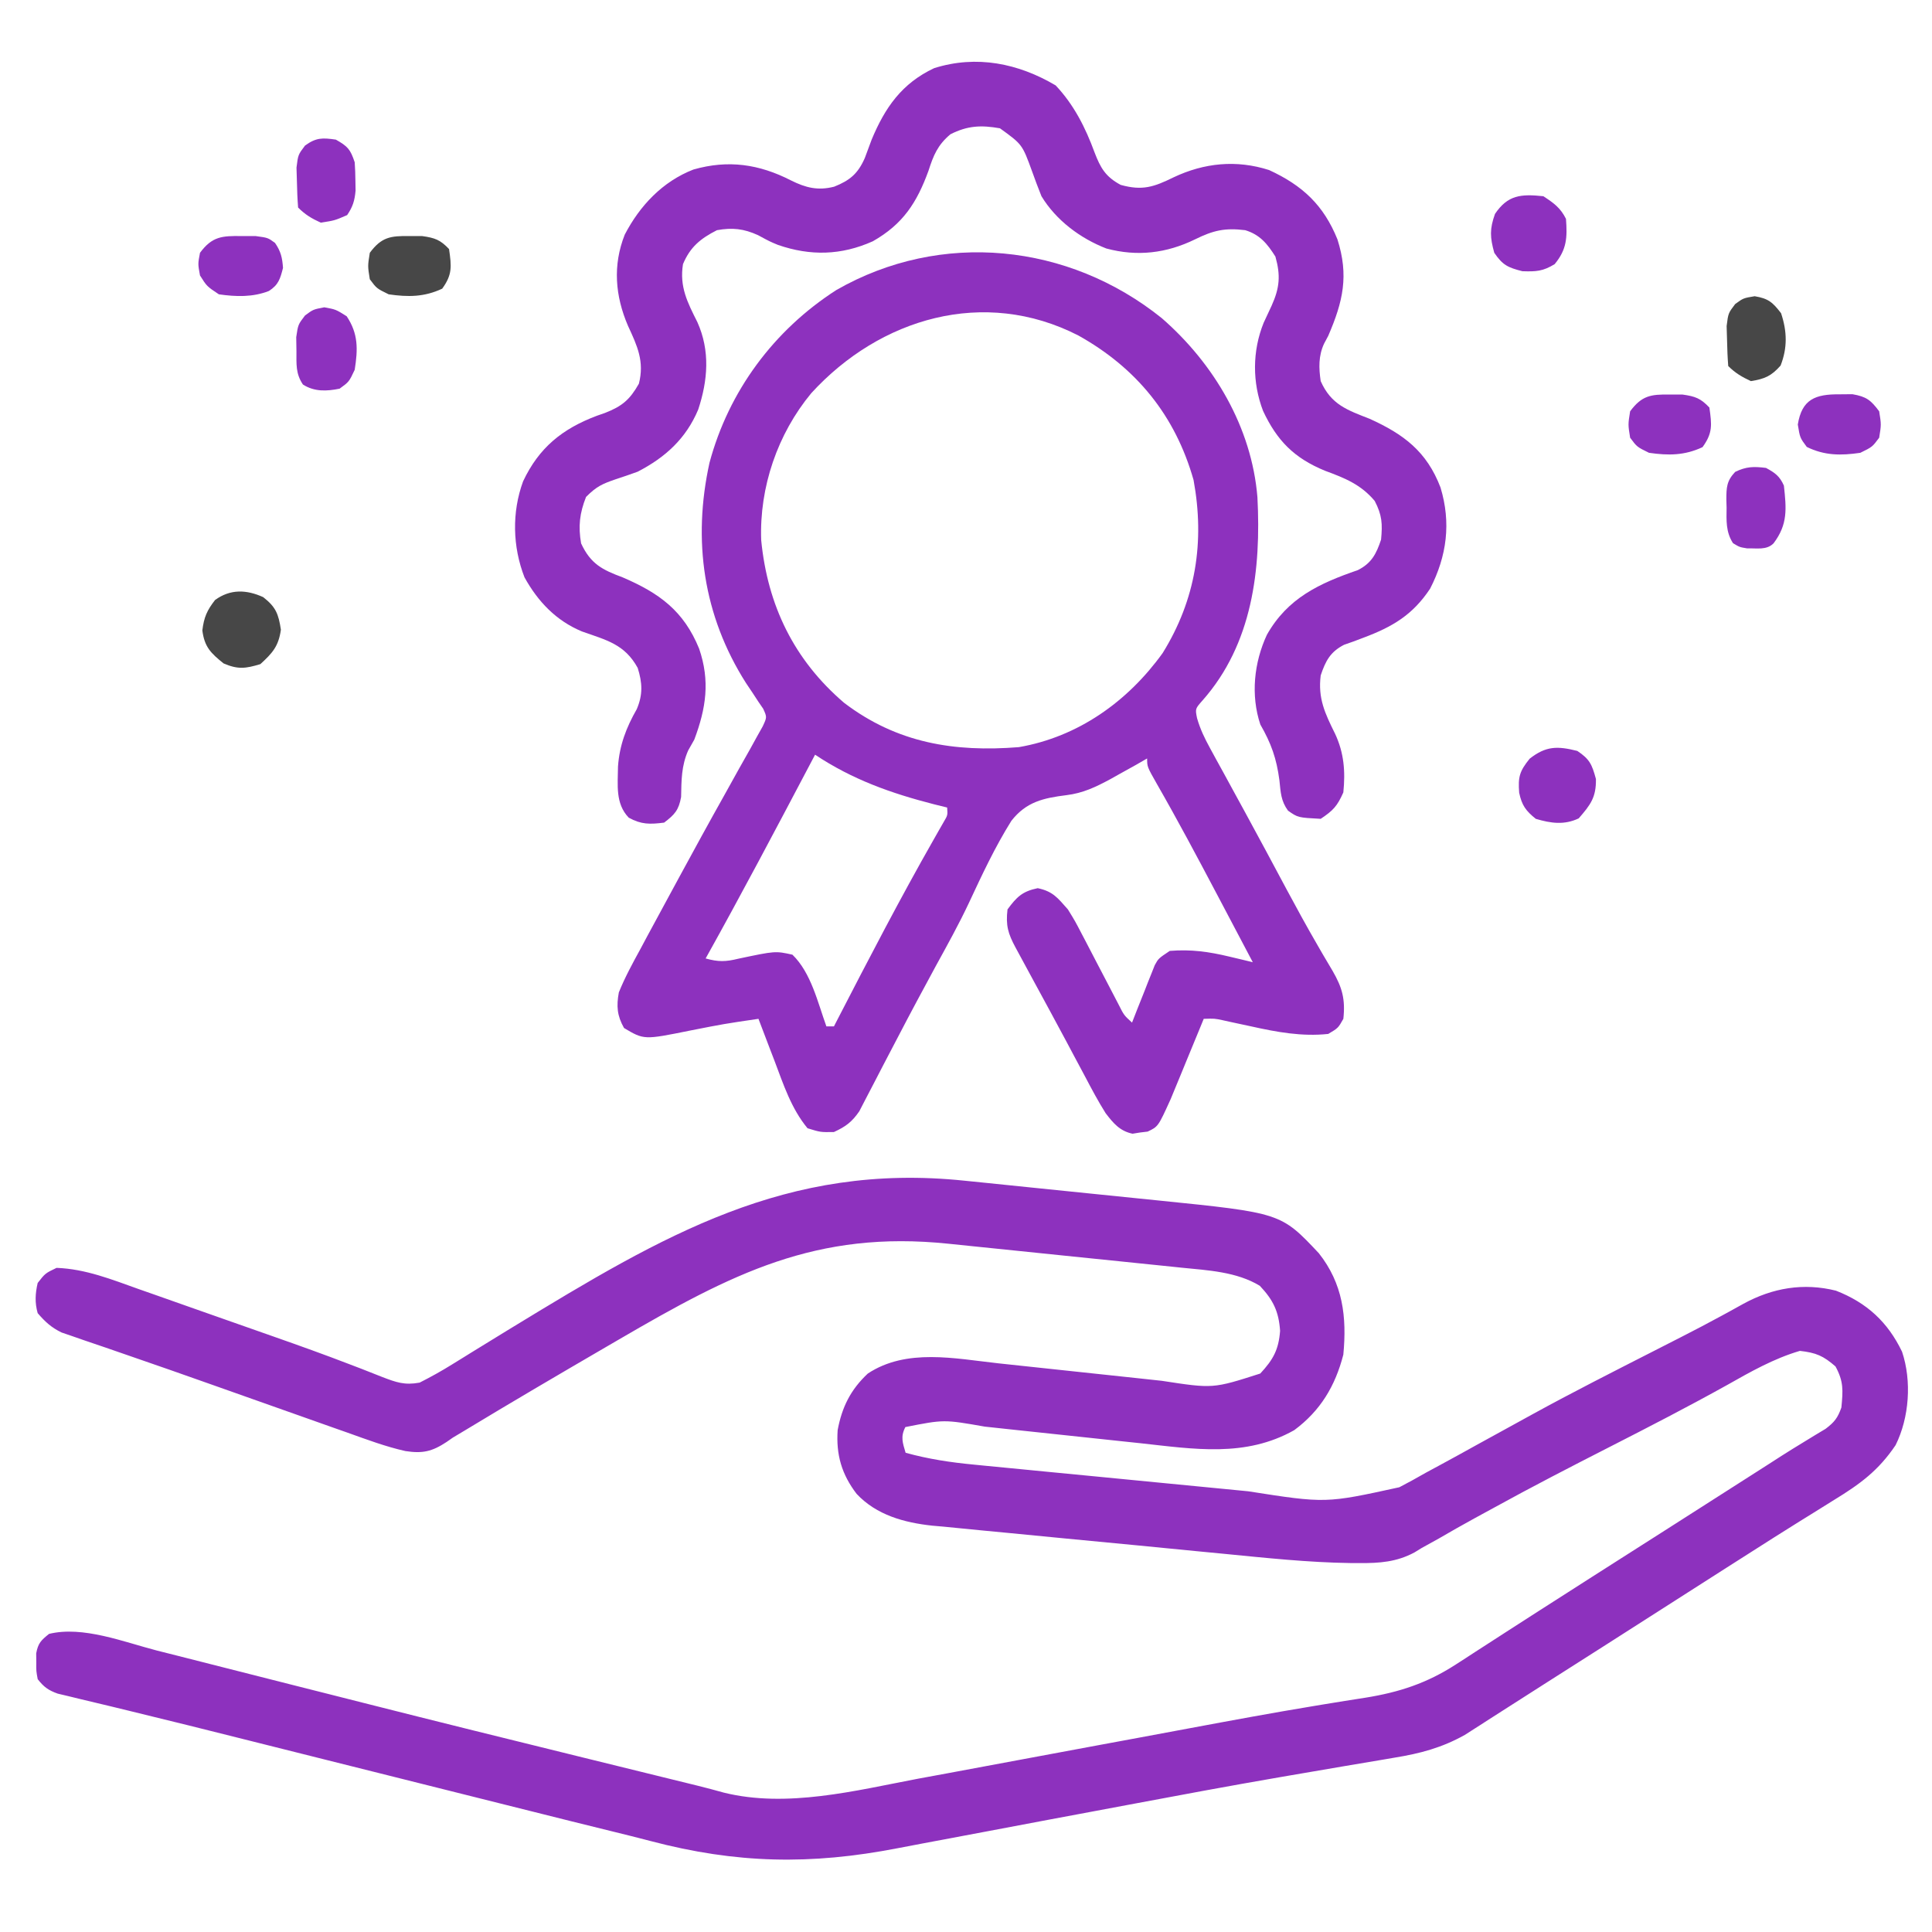 <?xml version="1.0" encoding="UTF-8"?>
<svg version="1.1" viewBox="0 0 512 512" xmlns="http://www.w3.org/2000/svg">
<path transform="translate(255.64 312.9)" d="m0 0c1.946 0.198 3.892 0.395 5.838 0.591 4.049 0.41 8.097 0.826 12.145 1.246 5.161 0.535 10.323 1.06 15.485 1.58 4.008 0.405 8.015 0.814 12.022 1.225 1.903 0.195 3.805 0.389 5.708 0.581 32.614 3.313 32.614 3.313 42.653 13.98 6.388 8.063 7.463 16.856 6.504 26.898-2.146 8.313-6.069 14.864-13 20-12.939 7.3-26.556 5.022-40.766 3.469-1.488-0.158-2.977-0.315-4.465-0.471-3.884-0.409-7.767-0.825-11.649-1.243-6.226-0.67-12.453-1.334-18.68-1.99-2.158-0.229-4.316-0.463-6.474-0.698-10.801-1.901-10.801-1.901-21.029 0.12-1.319 2.55-0.735 4.13 0.062 6.812 6.053 1.67 11.913 2.555 18.157 3.145 1.477 0.147 1.477 0.147 2.985 0.296 3.237 0.32 6.476 0.631 9.714 0.941 2.267 0.221 4.534 0.442 6.8 0.664 4.746 0.463 9.493 0.921 14.24 1.377 6.055 0.581 12.109 1.173 18.162 1.769 4.681 0.459 9.363 0.912 14.045 1.364 2.231 0.216 4.461 0.433 6.691 0.653 20.525 3.21 20.525 3.21 40.045-1.069 1.152-0.615 2.305-1.229 3.492-1.862 1.202-0.676 2.404-1.352 3.606-2.028 1.285-0.697 2.572-1.391 3.859-2.083 3.181-1.717 6.345-3.462 9.503-5.221 3.225-1.794 6.465-3.559 9.703-5.329 1.679-0.919 3.356-1.841 5.031-2.766 10.748-5.901 21.69-11.433 32.611-17.003 1.139-0.581 1.139-0.581 2.301-1.175 1.504-0.768 3.009-1.535 4.514-2.301 3.619-1.849 7.217-3.727 10.785-5.673 0.674-0.367 1.348-0.733 2.042-1.111 1.252-0.685 2.501-1.375 3.746-2.073 7.712-4.218 15.94-5.617 24.516-3.473 8.232 3.211 13.752 8.339 17.523 16.184 2.6 7.757 1.917 17.454-1.707 24.746-4.527 6.733-9.417 10.323-16.301 14.527-1.992 1.242-3.985 2.484-5.977 3.727-1.015 0.628-2.03 1.256-3.075 1.903-4.632 2.877-9.227 5.811-13.823 8.745-1.829 1.164-3.659 2.328-5.488 3.492-6.072 3.868-12.136 7.75-18.199 11.633-9.738 6.236-19.483 12.463-29.246 18.66-3.541 2.248-7.073 4.506-10.602 6.773-1.697 1.085-3.393 2.169-5.09 3.254-0.763 0.493-1.526 0.987-2.312 1.495-0.721 0.459-1.442 0.918-2.184 1.392-0.619 0.398-1.239 0.796-1.877 1.206-6.131 3.416-11.815 4.917-18.686 6.032-0.972 0.166-1.945 0.332-2.947 0.504-3.33 0.569-6.662 1.126-9.995 1.684-5.102 0.865-10.202 1.738-15.301 2.617-0.705 0.121-1.411 0.243-2.138 0.368-13.28 2.29-26.526 4.754-39.769 7.247-3.47 0.653-6.941 1.302-10.413 1.951-1.732 0.324-1.732 0.324-3.499 0.654-2.344 0.438-4.687 0.875-7.031 1.313-5.827 1.089-11.652 2.186-17.474 3.3-5.587 1.069-11.178 2.117-16.772 3.153-2.072 0.387-4.142 0.781-6.211 1.184-23.097 4.484-42.773 4.115-65.569-1.898-3.398-0.891-6.803-1.738-10.215-2.573-7.244-1.772-14.478-3.585-21.711-5.401-2.666-0.668-5.332-1.335-7.999-2.002-6.251-1.564-12.502-3.131-18.753-4.699-4.915-1.233-9.83-2.464-14.745-3.695-1.037-0.26-1.037-0.26-2.094-0.524-3.459-0.866-6.918-1.732-10.377-2.598-6.688-1.674-13.375-3.35-20.061-5.03-10.776-2.707-21.553-5.41-32.353-8.019-1.543-0.375-3.086-0.751-4.628-1.126-2.66-0.648-5.322-1.282-7.987-1.908-1.11-0.27-2.22-0.54-3.364-0.819-0.928-0.22-1.856-0.44-2.812-0.667-2.487-0.899-3.668-1.756-5.288-3.827-0.398-2.156-0.398-2.156-0.375-4.5-0.008-0.773-0.015-1.547-0.023-2.344 0.499-2.7 1.282-3.448 3.398-5.156 8.971-2.196 19.883 2.166 28.535 4.398 1.85 0.468 3.701 0.935 5.552 1.401 3.944 0.995 7.886 1.997 11.827 3.005 6.182 1.581 12.367 3.146 18.554 4.708 2.092 0.528 4.184 1.057 6.276 1.585 1.559 0.394 1.559 0.394 3.149 0.795 3.169 0.801 6.337 1.604 9.506 2.407 19.31 4.894 38.646 9.68 57.992 14.433 3.872 0.951 7.742 1.904 11.614 2.857 4.103 1.01 8.206 2.019 12.309 3.027 1.167 0.287 2.335 0.574 3.537 0.869 1.002 0.246 2.003 0.492 3.035 0.745 2.326 0.574 4.641 1.195 6.949 1.838 16.699 4.135 34.898-0.541 51.357-3.67 2.6-0.48 5.2-0.96 7.801-1.437 6.123-1.126 12.242-2.27 18.36-3.421 7.509-1.412 15.023-2.803 22.536-4.193 2.676-0.495 5.352-0.99 8.027-1.485 0.656-0.121 1.311-0.243 1.987-0.368 4.566-0.845 9.132-1.697 13.696-2.55 10.895-2.033 21.789-4.05 32.724-5.854 0.834-0.138 1.668-0.276 2.527-0.419 3.678-0.607 7.358-1.2 11.043-1.766 8.963-1.447 16.285-3.848 23.919-8.796 1.252-0.804 1.252-0.804 2.529-1.625 1.316-0.859 1.316-0.859 2.658-1.734 0.944-0.608 1.889-1.217 2.861-1.844 2.014-1.298 4.026-2.598 6.037-3.9 5.188-3.355 10.396-6.678 15.602-10.006 2.115-1.354 4.229-2.708 6.344-4.062 6.6-4.224 13.211-8.429 19.823-12.633 8.209-5.221 16.404-10.465 24.596-15.713 0.979-0.627 1.958-1.254 2.967-1.9 0.951-0.612 1.901-1.224 2.88-1.855 1.987-1.263 3.988-2.503 6.001-3.724 1.486-0.909 1.486-0.909 3.002-1.835 0.891-0.535 1.782-1.07 2.7-1.621 2.353-1.783 3.216-2.896 4.186-5.656 0.432-4.541 0.615-6.869-1.562-10.875-3.235-2.82-5.143-3.64-9.438-4.125-6.86 2.005-13.125 5.562-19.312 9.062-10.279 5.715-20.712 11.094-31.188 16.438-10.298 5.255-20.563 10.541-30.688 16.125-1.697 0.925-3.393 1.849-5.09 2.773-3.167 1.73-6.295 3.514-9.414 5.328-1.519 0.843-3.038 1.684-4.559 2.523-0.624 0.384-1.248 0.767-1.891 1.163-4.734 2.543-9.272 2.857-14.561 2.824-1.169-0.005-1.169-0.005-2.361-0.01-11.25-0.156-22.436-1.36-33.625-2.456-2.439-0.235-4.878-0.469-7.317-0.704-5.077-0.491-10.153-0.988-15.229-1.491-6.485-0.64-12.972-1.254-19.461-1.862-5.024-0.475-10.045-0.967-15.066-1.465-2.391-0.234-4.784-0.462-7.176-0.683-3.344-0.311-6.684-0.646-10.025-0.988-0.974-0.085-1.947-0.17-2.951-0.257-7.46-0.805-14.791-2.799-20.067-8.433-3.969-5.198-5.461-10.379-5.021-16.887 1.128-6.079 3.437-10.734 8-15 10.251-6.757 23.051-3.968 34.587-2.704 2.2 0.241 4.4 0.474 6.601 0.706 3.878 0.409 7.756 0.825 11.634 1.243 6.214 0.67 12.428 1.335 18.643 1.99 2.152 0.229 4.304 0.463 6.455 0.698 13.564 2.084 13.564 2.084 26.08-1.933 3.404-3.68 4.869-6.265 5.25-11.312-0.35-5.161-1.839-8.193-5.375-11.938-6.116-3.723-13.753-4.102-20.769-4.803-0.839-0.088-1.677-0.176-2.542-0.267-2.745-0.287-5.491-0.566-8.237-0.844-1.929-0.199-3.858-0.398-5.787-0.597-4.034-0.415-8.069-0.827-12.104-1.235-5.139-0.521-10.277-1.052-15.415-1.587-3.982-0.413-7.965-0.82-11.948-1.225-1.893-0.193-3.786-0.389-5.678-0.586-35.13-3.654-57.429 7.93-87.397 25.394-1.2 0.698-2.401 1.397-3.602 2.095-12.534 7.297-25.047 14.63-37.453 22.143-0.972 0.581-1.944 1.163-2.945 1.762-0.544 0.379-1.089 0.759-1.649 1.15-3.864 2.548-6.384 3.095-10.907 2.397-5.225-1.169-10.226-3.052-15.26-4.851-1.238-0.435-2.476-0.871-3.752-1.319-3.319-1.167-6.634-2.344-9.949-3.524-3.413-1.213-6.828-2.419-10.242-3.625-4.045-1.429-8.089-2.86-12.131-4.295-7.263-2.578-14.535-5.128-21.824-7.631-2.126-0.735-4.251-1.47-6.376-2.206-1.857-0.64-3.718-1.268-5.579-1.897-1.078-0.376-2.156-0.752-3.267-1.139-0.896-0.306-1.792-0.612-2.715-0.928-2.731-1.315-4.377-2.842-6.348-5.131-0.784-2.767-0.646-5.206 0-8 2-2.562 2-2.562 5-4 7.677 0.279 14.615 3.076 21.789 5.629 1.348 0.473 2.696 0.946 4.045 1.418 3.548 1.244 7.093 2.498 10.637 3.754 2.83 1.001 5.663 1.996 8.496 2.99 2.777 0.974 5.553 1.951 8.328 2.928 1.369 0.482 2.737 0.963 4.106 1.443 6.803 2.39 13.588 4.811 20.316 7.409 1.518 0.579 1.518 0.579 3.067 1.17 1.844 0.708 3.683 1.432 5.514 2.174 3.743 1.432 5.925 2.229 9.928 1.494 2.921-1.482 5.719-3.027 8.5-4.758 1.1-0.678 2.199-1.357 3.332-2.055 0.58-0.361 1.16-0.722 1.757-1.094 3.125-1.942 6.266-3.859 9.406-5.777 0.97-0.592 0.97-0.592 1.959-1.196 39.518-24.073 72.218-43.557 119.46-38.628z" fill="#8d31be"/>
<path transform="translate(307.89 84.32)" d="m0 0c13.829 12.037 23.819 28.916 25.341 47.451 0.993 19.149-1.311 38.874-14.54 53.846-1.96 2.216-1.96 2.216-1.46 4.703 0.84 2.914 1.982 5.282 3.44 7.942 0.557 1.024 1.113 2.047 1.687 3.102 0.605 1.097 1.21 2.194 1.833 3.324 0.953 1.748 1.907 3.496 2.859 5.245 0.99 1.816 1.983 3.63 2.976 5.444 3.702 6.773 7.333 13.584 10.974 20.389 2.638 4.913 5.304 9.798 8.104 14.621 0.471 0.819 0.943 1.637 1.429 2.481 0.862 1.488 1.737 2.969 2.627 4.441 2.534 4.382 3.407 7.495 2.843 12.691-1.375 2.438-1.375 2.438-4 4-6.977 0.749-13.653-0.489-20.438-2-1.748-0.377-3.497-0.753-5.246-1.125-0.759-0.168-1.517-0.335-2.299-0.508-2.168-0.457-2.168-0.457-5.018-0.367-0.287 0.701-0.574 1.402-0.87 2.124-1.31 3.19-2.626 6.377-3.942 9.564-0.452 1.103-0.904 2.206-1.369 3.342-0.442 1.067-0.883 2.133-1.338 3.232-0.605 1.469-0.605 1.469-1.222 2.967-3.33 7.332-3.33 7.332-6.126 8.654-0.663 0.08-1.325 0.16-2.008 0.242-0.657 0.106-1.315 0.211-1.992 0.32-3.379-0.706-5.117-2.806-7.133-5.445-2.001-3.185-3.752-6.483-5.5-9.812-1.048-1.96-2.096-3.919-3.144-5.879-0.543-1.024-1.087-2.047-1.647-3.102-2.932-5.503-5.919-10.977-8.896-16.457-1.098-2.026-2.196-4.052-3.293-6.078-0.463-0.855-0.926-1.71-1.403-2.591-1.975-3.681-2.617-5.823-2.116-10.081 2.456-3.323 3.926-4.776 8-5.625 4.029 0.839 5.287 2.564 8 5.625 1.913 3.106 1.913 3.106 3.699 6.543 0.482 0.915 0.482 0.915 0.973 1.847 1.014 1.928 2.015 3.862 3.015 5.797 1.013 1.945 2.028 3.888 3.047 5.829 0.919 1.752 1.83 3.509 2.74 5.265 1.388 2.762 1.388 2.762 3.525 4.718 0.471-1.204 0.941-2.408 1.426-3.648 0.628-1.576 1.257-3.151 1.887-4.727 0.309-0.794 0.617-1.588 0.936-2.406 0.306-0.761 0.612-1.521 0.928-2.305 0.278-0.702 0.555-1.403 0.841-2.127 0.983-1.788 0.983-1.788 3.983-3.788 5.64-0.455 10.319 0.202 15.82 1.52 1.16 0.276 2.321 0.551 3.516 0.835 0.879 0.213 1.758 0.426 2.664 0.645-2.788-5.293-5.581-10.585-8.375-15.875-0.41-0.777-0.82-1.553-1.243-2.353-5.128-9.707-10.277-19.395-15.739-28.919-2.643-4.649-2.643-4.649-2.643-6.852-1.03 0.592-2.06 1.183-3.121 1.793-1.437 0.801-2.876 1.599-4.316 2.394-0.766 0.43-1.531 0.86-2.32 1.304-3.872 2.08-7.239 3.704-11.629 4.236-6.107 0.768-10.64 1.752-14.59 6.8-4.335 6.93-7.78 14.299-11.228 21.698-2.686 5.722-5.754 11.237-8.795 16.776-3.381 6.234-6.74 12.478-10.009 18.772-1.35 2.596-2.709 5.187-4.069 7.778-0.65 1.246-1.296 2.495-1.937 3.746-0.891 1.74-1.799 3.47-2.709 5.2-0.513 0.992-1.026 1.984-1.555 3.006-1.966 2.852-3.592 4.056-6.722 5.498-3.562 0.062-3.562 0.062-7-1-4.327-5.244-6.369-11.577-8.75-17.875-0.617-1.605-0.617-1.605-1.246-3.242-1.008-2.625-2.009-5.253-3.004-7.883-9.133 1.344-9.133 1.344-18.188 3.125-12.153 2.458-12.153 2.458-17.438-0.688-1.848-3.276-2.041-5.809-1.375-9.438 1.619-4.016 3.674-7.767 5.75-11.562 0.59-1.105 1.18-2.21 1.787-3.348 1.806-3.372 3.631-6.732 5.463-10.09 1.014-1.872 2.029-3.745 3.043-5.617 3.923-7.217 7.854-14.428 11.878-21.588 1.336-2.384 2.659-4.775 3.98-7.167 0.958-1.723 1.932-3.437 2.907-5.151 0.576-1.047 1.153-2.094 1.746-3.172 0.521-0.928 1.041-1.857 1.578-2.813 1.137-2.439 1.137-2.439 0.117-4.675-0.619-0.899-0.619-0.899-1.25-1.817-0.512-0.784-1.024-1.567-1.551-2.375-0.581-0.866-1.163-1.732-1.762-2.625-11.33-17.831-14.185-37.823-9.664-58.359 5.095-18.994 17.058-35.132 33.602-45.766 27.769-15.929 61.567-12.404 86.262 7.445zm-92.891 19.871c-8.943 10.797-13.767 24.891-13.277 38.934 1.693 17.309 8.693 31.764 21.969 43.125 14.034 10.682 29.211 13.112 46.312 11.75 15.73-2.722 28.862-12.09 38.102-24.918 8.809-14.187 11.206-29.519 8.203-45.867-4.856-17.117-15.132-29.708-30.534-38.308-25-12.807-52.598-4.594-70.775 15.284zm1.004 95.809c-0.488 0.925-0.975 1.85-1.478 2.804-9.038 17.141-18.083 34.271-27.522 51.196 3.331 0.934 5.311 0.894 8.688 0.062 9.768-2.063 9.768-2.063 14.312-1.062 4.962 4.824 6.687 12.611 9 19h2c0.331-0.642 0.662-1.284 1.003-1.946 8.251-15.989 16.543-31.969 25.45-47.605 0.459-0.808 0.918-1.617 1.391-2.449 0.414-0.722 0.829-1.444 1.256-2.188 1.049-1.774 1.049-1.774 0.9-3.812-1.137-0.28-2.274-0.559-3.445-0.848-11.407-2.92-21.681-6.57-31.555-13.152z" fill="#8d31be"/>
<path transform="translate(279.75,22.625)" d="m0 0c4.834 5.102 7.907 11.194 10.312 17.75 1.577 4.118 2.913 6.472 6.938 8.625 5.721 1.589 8.765 0.572 14-2 8.115-3.844 16.664-4.712 25.324-1.934 8.863 4.081 14.454 9.304 18.113 18.371 3.047 9.591 1.503 16.431-2.438 25.562-0.549 1.031-0.549 1.031-1.109 2.082-1.502 3.234-1.403 6.468-0.891 9.918 2.763 6.247 7.023 7.66 13 10 8.987 4.076 15.101 8.64 18.75 18.188 2.836 9.353 1.693 18.163-2.75 26.812-4.617 6.966-9.974 10.115-17.625 12.984l-2.688 1.016c-1.232 0.433-1.232 0.433-2.488 0.875-3.659 1.872-4.926 4.305-6.199 8.125-0.758 6.065 1.119 10.032 3.809 15.449 2.375 5.085 2.757 9.992 2.191 15.551-1.624 3.635-2.661 4.774-6 7-6.035-0.323-6.035-0.323-8.66-2.164-1.893-2.595-1.946-4.848-2.277-8.023-0.764-5.808-2.163-9.761-5.062-14.812-2.589-7.767-1.673-16.436 1.746-23.785 5.498-9.712 13.827-13.59 24.09-17.125 3.647-1.837 4.901-4.301 6.164-8.09 0.395-4.192 0.27-6.481-1.688-10.25-3.672-4.367-7.918-6.056-13.188-8-8.134-3.348-12.689-7.936-16.398-15.855-2.883-7.518-2.859-15.876 0.148-23.332 0.697-1.526 1.405-3.047 2.125-4.562 2.135-4.745 2.406-8.004 1-13-2.147-3.406-4.104-5.81-8-7-5.381-0.661-8.457 0.038-13.312 2.438-7.573 3.687-15.302 4.613-23.496 2.414-6.905-2.683-13.329-7.478-17.191-13.852-0.878-2.191-1.708-4.402-2.5-6.625-2.589-7.106-2.589-7.106-8.5-11.375-4.989-0.879-8.57-0.723-13.129 1.582-3.394 2.859-4.493 5.578-5.809 9.668-3.077 8.445-6.747 14.142-14.75 18.688-8.364 3.744-16.533 3.939-25.141 0.965-2.172-0.902-2.172-0.902-5.297-2.59-3.758-1.716-6.811-2.043-10.875-1.312-4.364 2.223-7.095 4.45-9 9-0.958 5.986 1.181 10.126 3.809 15.352 3.423 7.609 2.788 15.45 0.223 23.195-3.23 7.683-8.702 12.663-16.031 16.453-1.926 0.699-3.864 1.366-5.812 2-3.623 1.243-5.1 1.912-7.875 4.688-1.7 4.292-2.104 7.761-1.312 12.312 2.524 5.451 5.63 7.009 11 9 9.754 4.187 16.188 8.886 20.273 18.887 2.938 8.544 1.854 15.792-1.273 24.113-0.536 0.949-1.073 1.897-1.625 2.875-1.808 4.108-1.786 7.866-1.871 12.32-0.629 3.5-1.702 4.674-4.504 6.805-3.753 0.469-6.038 0.531-9.375-1.312-3.593-3.732-2.889-8.689-2.848-13.547 0.401-5.658 2.176-10.31 4.973-15.203 1.657-3.894 1.486-6.984 0.25-10.938-3.442-6.27-8.227-7.348-14.766-9.656-6.841-2.842-11.67-7.901-15.234-14.344-3.158-8.089-3.386-17.246-0.375-25.438 4.204-8.935 10.392-13.939 19.59-17.395 1.038-0.362 1.038-0.362 2.098-0.73 4.579-1.785 6.603-3.527 9-7.75 1.507-5.891-0.414-10.005-2.875-15.312-3.413-7.927-4.093-16.045-0.875-24.188 4.008-7.705 10.028-14.086 18.203-17.262 9.233-2.643 17.433-1.425 25.844 2.879 3.919 1.959 7.154 2.767 11.453 1.668 4.189-1.671 6.302-3.453 8.125-7.598 0.616-1.621 1.219-3.246 1.812-4.875 3.539-8.503 8.013-14.923 16.562-18.938 11.263-3.554 22.322-1.267 32.188 4.562z" fill="#8d31be"/>
<path transform="translate(418,199)" d="m0 0c3.306 2.204 3.888 3.59 4.938 7.438 0.086 4.899-1.458 6.855-4.562 10.438-3.834 1.816-7.368 1.309-11.375 0.125-2.663-2.144-3.703-3.585-4.406-6.934-0.314-4.159 0.08-5.663 2.781-9.004 4.321-3.395 7.365-3.385 12.625-2.062z" fill="#8d31be"/>
<path transform="translate(409,52)" d="m0 0c2.753 1.796 4.526 3.053 6 6 0.373 4.948 0.222 8.111-3 12-3.1 1.894-4.908 2.003-8.562 1.875-3.848-0.98-5.207-1.616-7.438-4.875-1.137-4.094-1.252-6.296 0.188-10.312 3.395-5.034 6.881-5.312 12.812-4.688z" fill="#8d31be"/>
<path transform="translate(69.75,158.25)" d="m0 0c3.36 2.614 4.054 4.461 4.688 8.625-0.613 4.376-2.204 6.167-5.438 9.125-3.933 1.194-5.963 1.448-9.75-0.188-3.381-2.723-5.063-4.347-5.625-8.75 0.427-3.489 1.224-5.297 3.375-8.062 4.042-2.927 8.31-2.768 12.75-0.75z" fill="#474747"/>
<path transform="translate(64.062 62.562)" d="m0 0c1.843 0.002 1.843 0.002 3.723 0.004 3.215 0.434 3.215 0.434 5.098 1.812 1.546 2.243 1.923 3.904 2.117 6.621-0.74 2.892-1.193 4.482-3.742 6.117-4.299 1.681-8.735 1.532-13.258 0.883-3.188-2.125-3.188-2.125-5-5-0.562-3.062-0.562-3.062 0-6 3.206-4.338 5.821-4.52 11.062-4.438z" fill="#8d31be"/>
<path transform="translate(89,37)" d="m0 0c3.136 1.78 3.841 2.523 5 6 0.118 1.643 0.175 3.291 0.188 4.938 0.014 0.855 0.028 1.709 0.043 2.59-0.25 2.683-0.728 4.243-2.231 6.473-3.312 1.438-3.312 1.438-7 2-2.442-1.115-4.114-2.114-6-4-0.179-2.266-0.268-4.54-0.312-6.812-0.037-1.244-0.075-2.488-0.113-3.769 0.426-3.418 0.426-3.418 2.258-5.84 2.929-2.132 4.62-2.096 8.168-1.578z" fill="#8d31be"/>
<path transform="translate(442.5 104.56)" d="m0 0c1.124 0.001 2.248 0.003 3.406 0.004 3.346 0.469 4.782 0.994 7.094 3.434 0.656 4.591 0.916 6.736-1.812 10.5-4.735 2.228-9.047 2.248-14.188 1.5-3.188-1.562-3.188-1.562-5-4-0.562-3.5-0.562-3.5 0-7 3.083-4.147 5.452-4.524 10.5-4.438z" fill="#8d31be"/>
<path transform="translate(85.938 81.438)" d="m0 0c3.062 0.562 3.062 0.562 5.938 2.375 3.103 4.654 2.981 8.75 2.125 14.188-1.5 3.188-1.5 3.188-4 5-3.418 0.695-6.672 0.848-9.719-1.098-1.95-2.895-1.715-5.39-1.719-8.84-0.019-1.226-0.039-2.452-0.059-3.715 0.496-3.348 0.496-3.348 2.34-5.754 2.156-1.594 2.156-1.594 5.094-2.156z" fill="#8d31be"/>
<path transform="translate(108.5 62.562)" d="m0 0c1.124 0.001 2.248 0.003 3.406 0.004 3.346 0.469 4.782 0.994 7.094 3.434 0.656 4.591 0.916 6.736-1.812 10.5-4.735 2.228-9.047 2.248-14.188 1.5-3.188-1.562-3.188-1.562-5-4-0.562-3.5-0.562-3.5 0-7 3.083-4.147 5.452-4.524 10.5-4.438z" fill="#474747"/>
<path transform="translate(487.5,104.5)" d="m0 0 3.406-0.031c3.695 0.635 4.877 1.554 7.094 4.531 0.562 3.5 0.562 3.5 0 7-1.812 2.438-1.812 2.438-5 4-5.164 0.751-9.463 0.753-14.188-1.562-1.812-2.438-1.812-2.438-2.375-5.938 1.078-6.707 4.656-8.059 11.062-8z" fill="#8d31be"/>
<path transform="translate(468,124)" d="m0 0c2.405 1.3 3.636 2.18 4.75 4.688 0.662 6.122 1.083 10.253-2.75 15.312-1.873 1.873-4.498 1.236-6.992 1.328-2.008-0.328-2.008-0.328-3.738-1.375-1.941-2.987-1.743-6.009-1.707-9.453-0.02-0.677-0.04-1.353-0.061-2.051 0.003-3.244 0.065-4.991 2.338-7.394 2.936-1.434 4.93-1.458 8.16-1.055z" fill="#8d31be"/>
<path transform="translate(465,78.5)" d="m0 0c3.651 0.609 4.766 1.604 7 4.5 1.609 4.828 1.714 9.175-0.125 13.875-2.467 2.796-4.202 3.537-7.875 4.125-2.39-1.115-4.139-2.139-6-4-0.179-2.266-0.268-4.54-0.312-6.812-0.037-1.244-0.075-2.488-0.113-3.769 0.426-3.418 0.426-3.418 2.258-5.836 2.168-1.582 2.168-1.582 5.168-2.082z" fill="#474747"/>
</svg>
